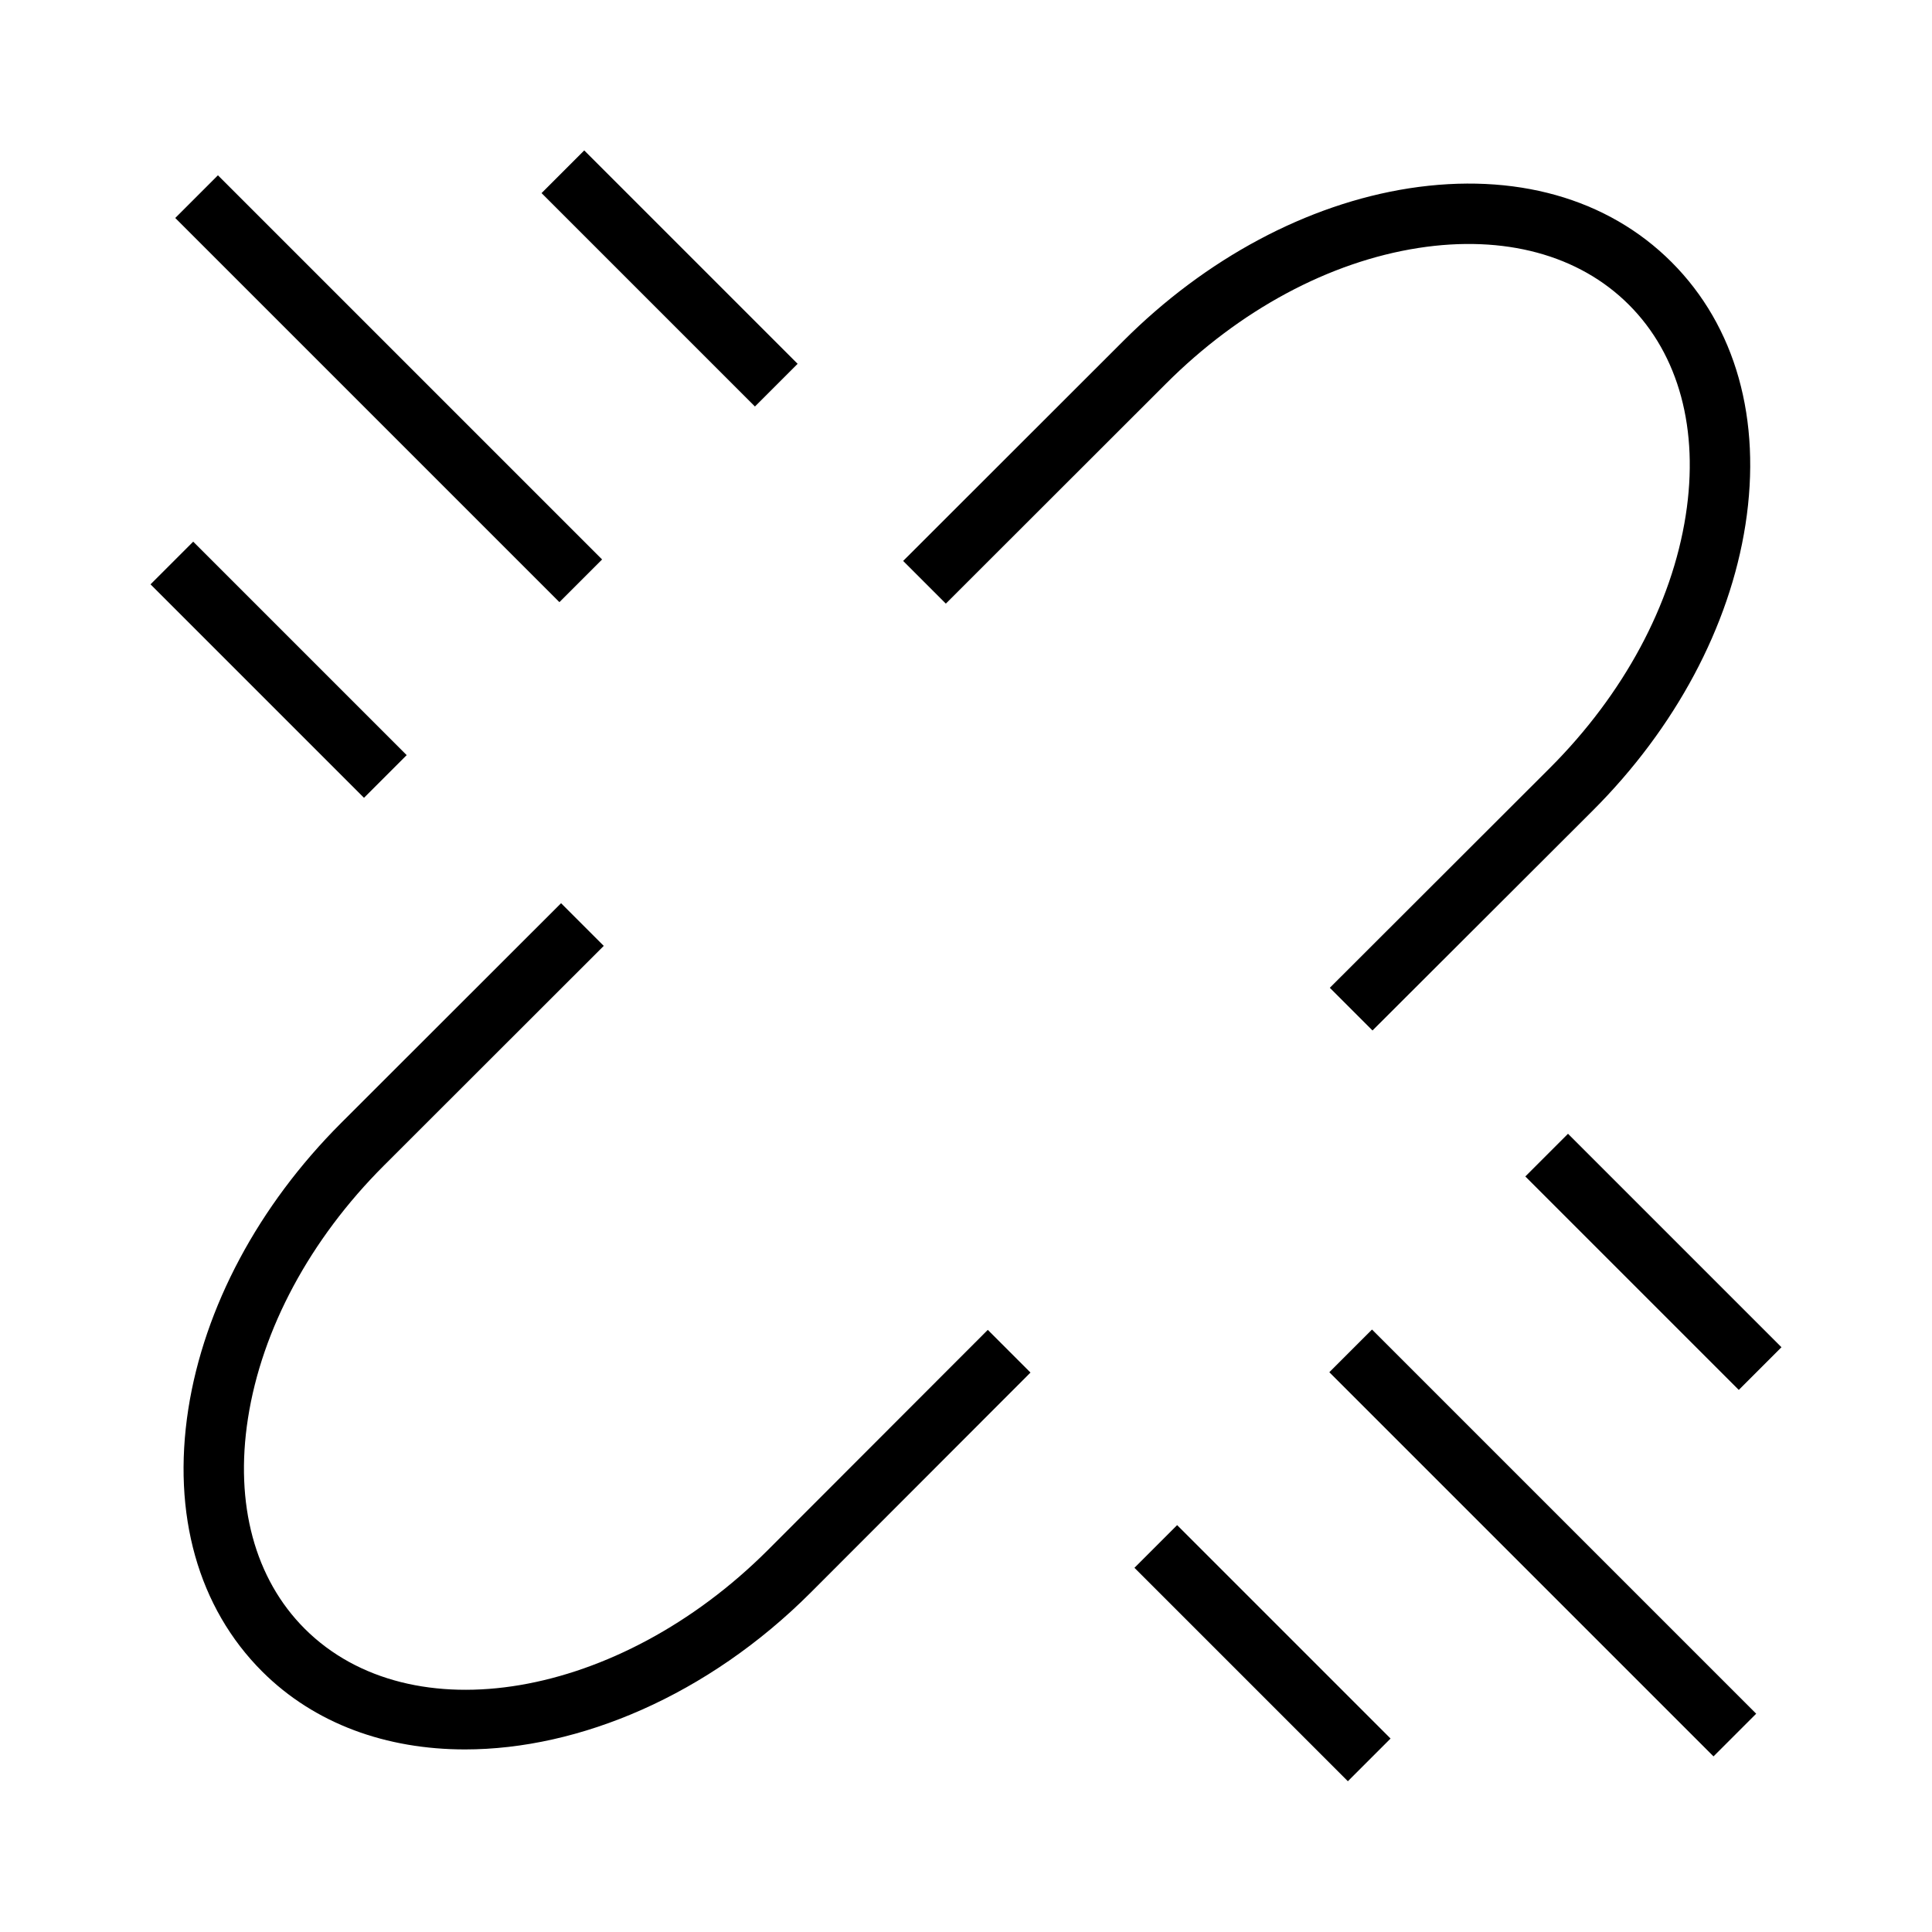 <?xml version="1.0" encoding="utf-8"?>
<!-- Generator: Adobe Illustrator 15.1.0, SVG Export Plug-In . SVG Version: 6.00 Build 0)  -->
<!DOCTYPE svg PUBLIC "-//W3C//DTD SVG 1.1//EN" "http://www.w3.org/Graphics/SVG/1.1/DTD/svg11.dtd">
<svg version="1.1" id="Layer_1" xmlns="http://www.w3.org/2000/svg" xmlns:xlink="http://www.w3.org/1999/xlink" x="0px" y="0px"
	 width="32px" height="32px" viewBox="0 0 32 32" enable-background="new 0 0 32 32" xml:space="preserve">
<g>
	<g>
		<g>
			<rect x="1.94" y="5.939" transform="matrix(0.707 0.707 -0.707 0.707 6.437 -2.667)" width="9" height="1"/>
		</g>
		<g>
			<rect x="2.113" y="10.595" transform="matrix(0.707 0.707 -0.707 0.707 9.197 -0.013)" width="5.001" height="1"/>
		</g>
		<g>
			<rect x="8.595" y="4.113" transform="matrix(0.707 0.707 -0.707 0.707 6.508 -6.493)" width="4.999" height="1"/>
		</g>
	</g>
	<g>
		<g>
			<path d="M7.702,28.976c-1.298,0-2.487-0.42-3.359-1.29c-1.061-1.06-1.495-2.604-1.224-4.348c0.264-1.687,1.161-3.368,2.529-4.736
				l3.645-3.642L10,15.667l-3.645,3.642c-1.219,1.219-2.018,2.705-2.248,4.184c-0.221,1.42,0.113,2.658,0.942,3.486
				c1.756,1.75,5.196,1.167,7.67-1.306l3.642-3.646l0.707,0.707l-3.642,3.646C11.727,28.079,9.599,28.976,7.702,28.976z"/>
		</g>
		<g>
			<path d="M22.733,17.068l-0.707-0.707l3.646-3.642c1.22-1.22,2.019-2.705,2.249-4.183c0.222-1.42-0.112-2.659-0.941-3.488
				c-0.828-0.828-2.066-1.161-3.486-0.941c-1.479,0.23-2.964,1.029-4.183,2.249l-3.645,3.642l-0.707-0.707l3.645-3.642
				c1.366-1.368,3.049-2.267,4.735-2.53c1.747-0.27,3.288,0.163,4.348,1.223c1.061,1.062,1.495,2.605,1.223,4.35
				c-0.263,1.686-1.161,3.367-2.53,4.735L22.733,17.068z"/>
		</g>
	</g>
	<g>
		<g>
			<rect x="21.061" y="25.061" transform="matrix(0.707 0.707 -0.707 0.707 25.553 -10.587)" width="9" height="1"/>
		</g>
		<g>
			<rect x="24.886" y="20.405" transform="matrix(0.707 0.707 -0.707 0.707 22.803 -13.242)" width="5.001" height="1"/>
		</g>
		<g>
			<rect x="18.405" y="26.886" transform="matrix(0.707 0.707 -0.707 0.707 25.493 -6.76)" width="5" height="1"/>
		</g>
	</g>
</g>
</svg>
